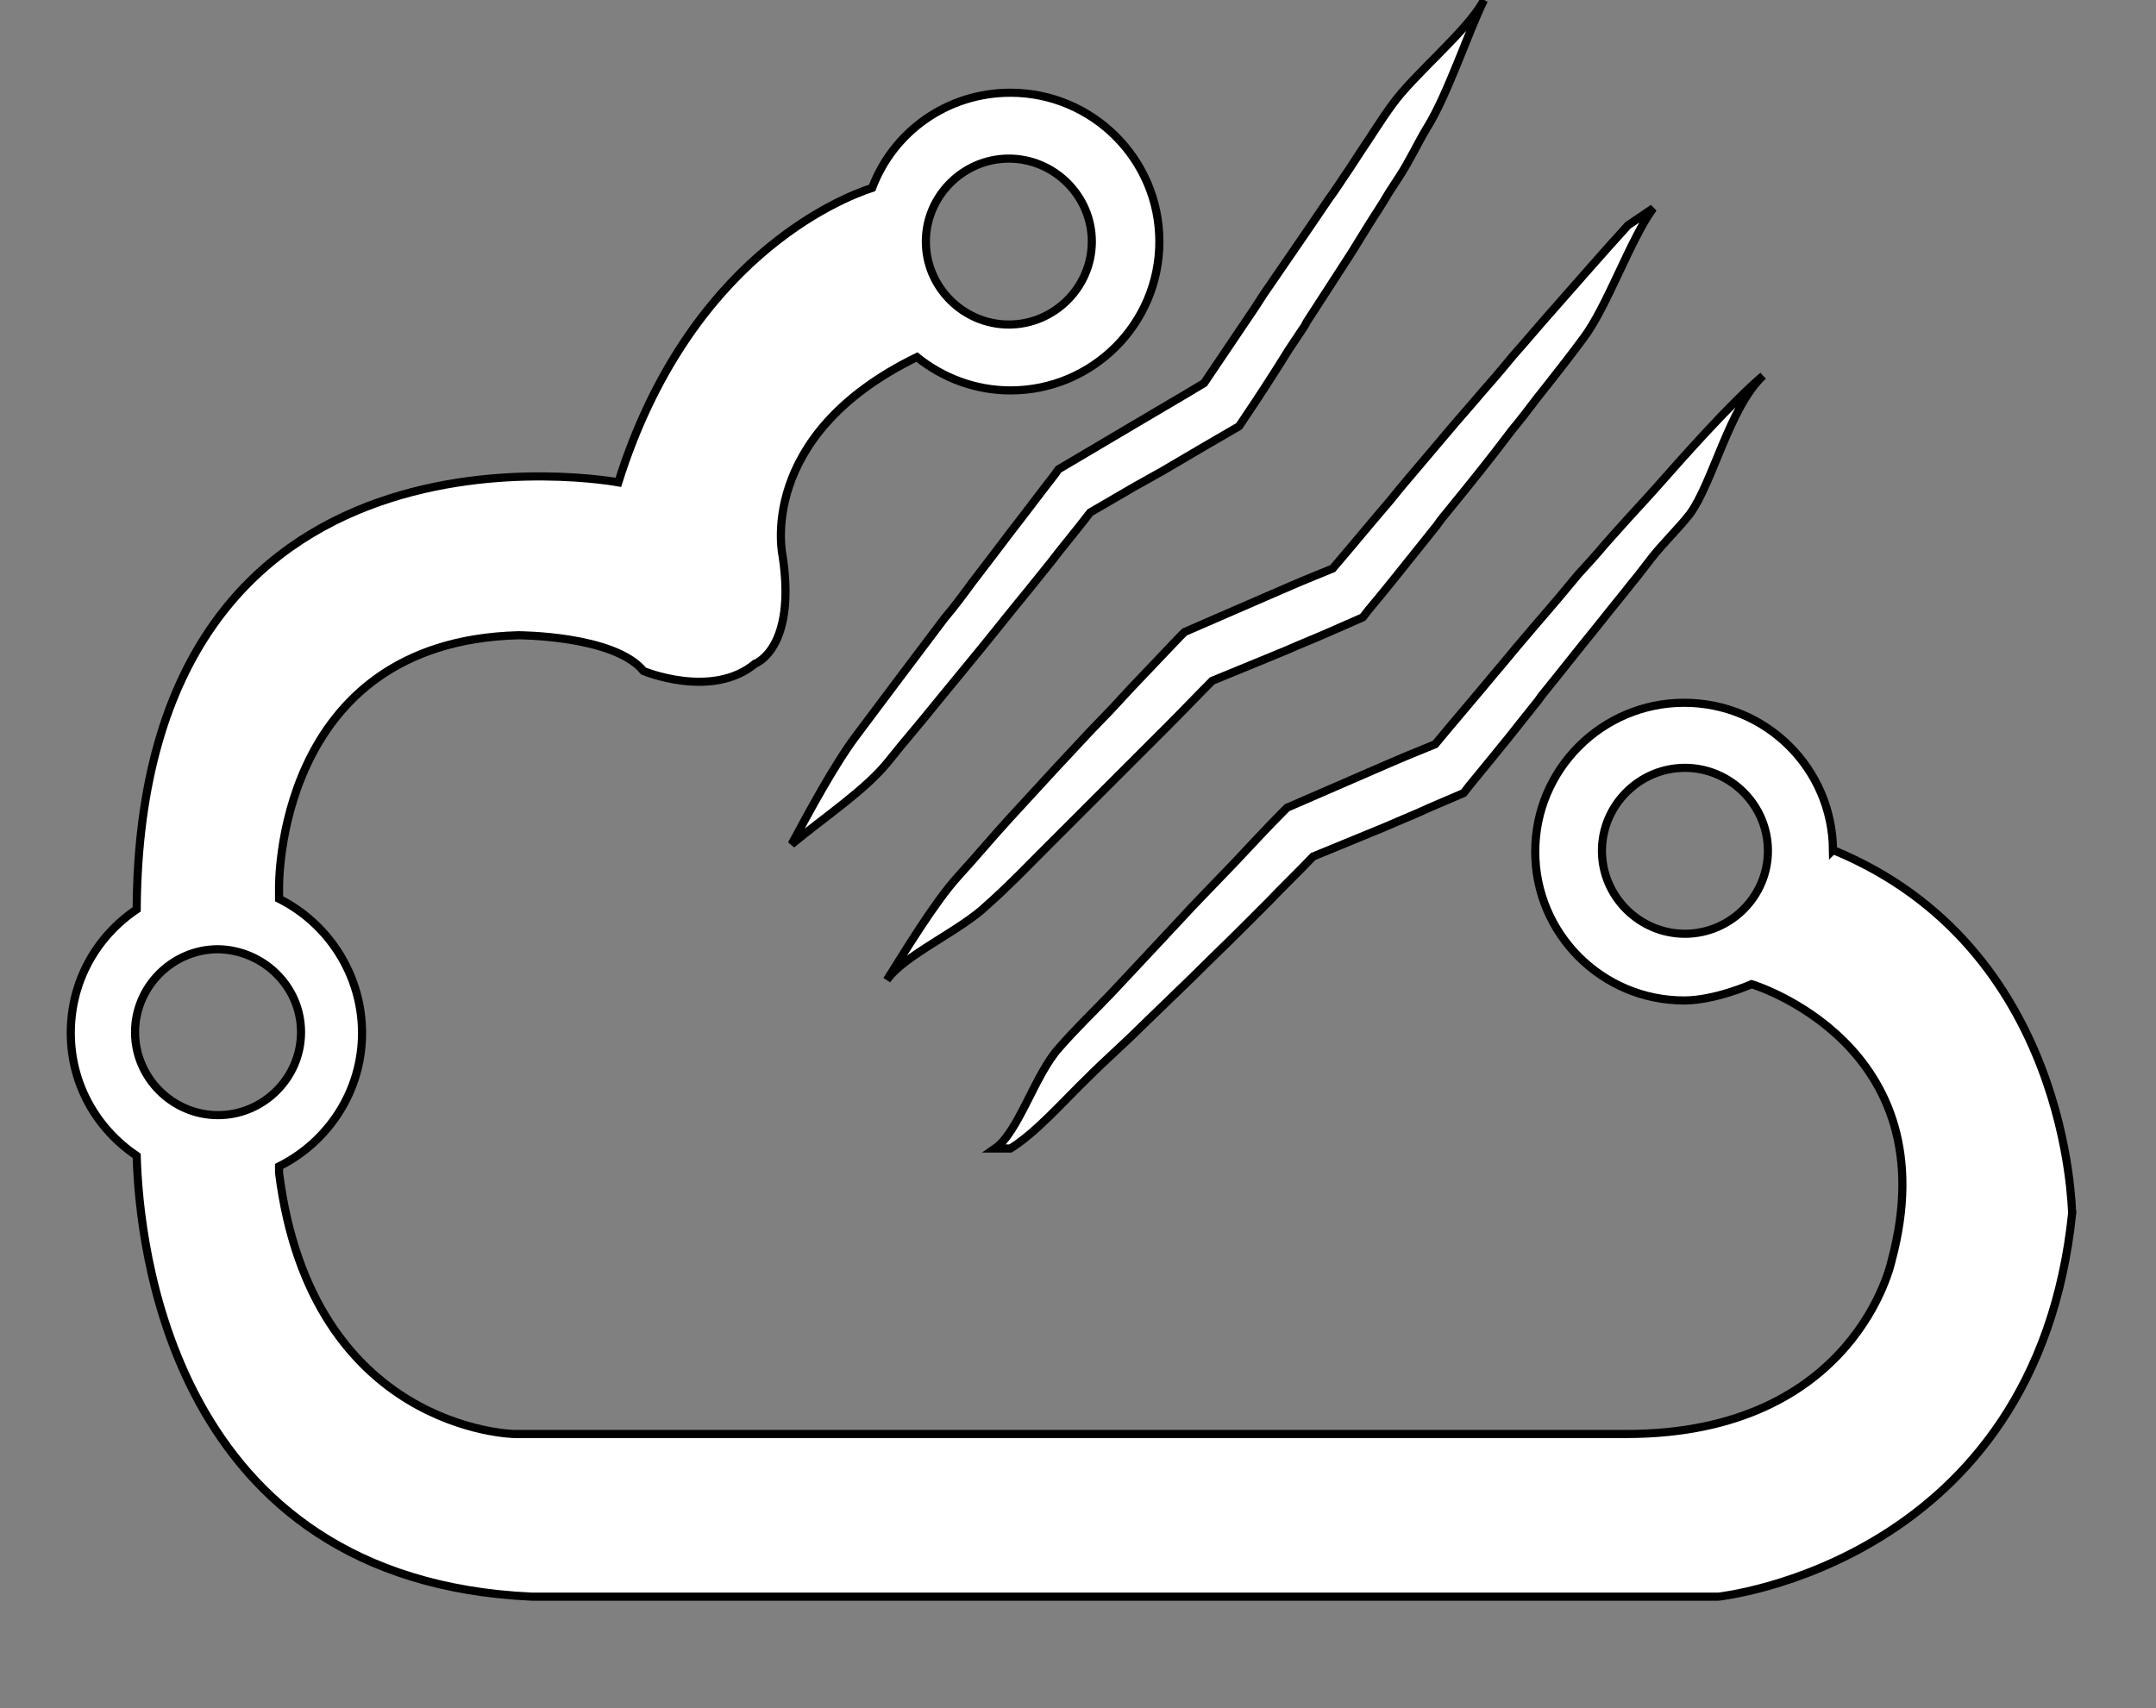 <?xml version="1.0"?>
<svg width="265" height="210" xmlns="http://www.w3.org/2000/svg">
 <rect width="100%" height="100%" fill="#808080" stroke="none"/>
 <g>
  <title>background</title>
  <rect x="-1" y="-1" width="267" height="212" id="canvas_background" fill="none"/>
 </g>

 <g>
  <title>Layer 1</title>
  <g id="svg_8" stroke="null">
   <path fill="#ffffff" d="m225.3,104.5c-0.1,-10 -8.2,-18.1 -18.3,-18.1c-10.1,0 -18.3,8.2 -18.3,18.3s8.2,18.3 18.3,18.3c3.8,0 8.3,-2 8.3,-2s24.4,7.3 17.2,34c0,0 -4.4,21.3 -32.6,21.3l-136.7,0c0,0 -24.9,-0.4 -28.9,-32.1l0,-0.8c6,-3 10.2,-9.2 10.2,-16.4s-4.2,-13.5 -10.2,-16.5l0,-1.3c0,0 -0.6,-30.3 29.4,-31.1c0,0 11.8,0 15.4,4.4c0,0 8.4,3.5 13.7,-0.9c0,0 5.1,-1.8 3.4,-13.2c0,0 -3.4,-14.8 16.5,-24.5c3.1,2.5 7.1,4.1 11.5,4.1c10.1,0 18.3,-8.2 18.3,-18.3s-8.2,-18.3 -18.3,-18.3c-7.8,0 -14.4,4.8 -17,11.7c-4,1.3 -22.6,8.8 -31.2,36.2c0,0 -58.8,-11 -59.2,52.5c-4.9,3.3 -8.1,8.8 -8.1,15.2c0,6.3 3.2,11.8 8.1,15.1c0.3,10.7 4.1,52.2 48.6,54.2l145.8,0c0,0 39.1,-4.1 43.5,-47.2c-0.1,-0.1 -0.2,-32.6 -29.4,-44.6zm-18.2,10.3c-5.6,0 -10.2,-4.6 -10.2,-10.2c0,-5.6 4.6,-10.2 10.2,-10.2c5.6,0 10.2,4.6 10.2,10.2c0,5.6 -4.6,10.2 -10.2,10.2zm-83.1,-95.3c5.6,0 10.2,4.6 10.2,10.2s-4.6,10.2 -10.2,10.2c-5.6,0 -10.2,-4.6 -10.2,-10.2s4.6,-10.2 10.2,-10.2zm-87,107.4c0,5.6 -4.6,10.2 -10.2,10.2c-5.6,0 -10.2,-4.6 -10.2,-10.2s4.6,-10.2 10.2,-10.2c5.6,0.1 10.2,4.6 10.2,10.2z" id="svg_9" stroke="null"/>
  </g>
  <g id="svg_10" stroke="null">
   <path fill="#ffffff" d="m216.7,46.2c-4.1,3.5 -9.9,10.1 -13,13.6c-1.6,1.8 -3.3,3.6 -4.9,5.4l-1.6,1.8c-1,1.2 -2.1,2.4 -3.2,3.6l-2.5,3c-2.2,2.6 -4.5,5.2 -6.7,7.9l-1.1,1.3c-2.4,2.9 -4.9,5.8 -7.3,8.7l-2.2,0.9c-2,0.8 -4,1.7 -6.1,2.6l-9.9,4.3l-0.6,0.6c-2,2 -3.9,4.1 -5.9,6.2l-2.6,2.7l-2.5,2.6c-1.4,1.5 -2.7,2.9 -4.1,4.4l-5.9,6.3c-2.2,2.3 -4.3,4.3 -6.4,6.7c-3,3.3 -5,10.4 -7.9,12.4l1.9,0c3.2,-2 6.4,-5.7 9.6,-8.8c2.2,-2.2 4.4,-4.1 6.6,-6.3l6.2,-6c2,-2 4.1,-4 6.1,-6l3.2,-3.2c1.8,-1.9 3.7,-3.7 5.5,-5.6l5.6,-2.3l3.4,-1.4c1.8,-0.8 3.6,-1.5 5.3,-2.3l4.2,-1.8l0.7,-0.9c2.1,-2.6 4.3,-5.2 6.4,-7.9l2,-2.5l0.5,-0.7c2.2,-2.7 4.3,-5.4 6.5,-8.1l2.4,-3c1,-1.2 1.9,-2.4 2.9,-3.6l1.7,-2.2c1.4,-1.8 3.3,-3.6 4.7,-5.4c2.8,-3.8 4.9,-13.2 9,-17l0,0z" id="svg_11" stroke="null"/>
   <path fill="#ffffff" d="m128.2,104.6l6.1,-6.1c2,-2 4,-4 6,-6l3.3,-3.3c1.8,-1.8 3.6,-3.7 5.4,-5.5l5.6,-2.3l3.4,-1.4c1.8,-0.8 3.6,-1.5 5.4,-2.3l4.1,-1.8l0.7,-0.9c2.2,-2.6 4.3,-5.3 6.4,-7.9l2,-2.5l0.5,-0.7c2.2,-2.7 4.4,-5.4 6.5,-8.1l2.3,-3c1,-1.2 2,-2.5 2.9,-3.7l1.5,-1.9c1.5,-1.9 2.9,-3.7 4.3,-5.6c2.9,-3.8 5.8,-12.2 8.6,-16l-3.1,2.1c-3.2,3.5 -6.3,7.1 -9.4,10.6c-1.6,1.8 -3.1,3.6 -4.7,5.4l-1.5,1.8c-1,1.2 -2.1,2.4 -3.1,3.6l-2.6,3c-2.2,2.6 -4.4,5.2 -6.6,7.8l-1.3,1.6c-2.4,2.8 -4.7,5.6 -7.1,8.4l-2.2,0.9c-2,0.8 -4,1.7 -6.1,2.6l-9.9,4.3l-0.6,0.6c-2,2.1 -3.9,4.1 -5.9,6.2l-2.5,2.7l-2.6,2.7c-1.4,1.5 -2.8,3 -4.2,4.5l-5.7,6.2c-2.2,2.4 -4.1,4.7 -6.3,7.1c-3,3.3 -6.7,9.5 -8.8,12.8l0,0c2,-3 9.1,-6.1 12.3,-9.2c2.6,-2.3 4.7,-4.5 6.9,-6.7l0,0z" id="svg_12" stroke="null"/>
   <path fill="#ffffff" d="m115.2,86.3l5.5,-6.7c1.8,-2.2 3.6,-4.5 5.5,-6.8l2.9,-3.6c1.6,-2.1 3.3,-4.1 4.9,-6.2l5.5,-3.2l3.4,-1.9c1.7,-1 3.4,-2 5.1,-3l4.3,-2.5l0.6,-0.9c1.9,-2.8 3.7,-5.6 5.5,-8.5l2,-3l0.2,-0.4c1.8,-2.8 3.7,-5.7 5.5,-8.5l2.1,-3.4c0.8,-1.3 1.7,-2.6 2.5,-4l1.3,-2c1.3,-2 2.2,-4 3.4,-6c2.5,-4 5,-11.6 7,-15.7l0,0c-2,3.8 -8.6,9.1 -11.3,12.9c-1.4,1.9 -2.6,3.9 -3.9,5.8l-1.3,2c-0.9,1.3 -1.7,2.6 -2.6,3.8l-2.1,3.1c-2,2.9 -3.9,5.7 -5.9,8.6l-1.1,1.7c-2.1,3.1 -4.1,6.1 -6.2,9.2l-2,1.2c-2,1.2 -4.1,2.4 -6.1,3.6l-9.8,5.8l-0.5,0.7c-1.8,2.3 -3.5,4.6 -5.3,6.9l-2.2,2.9l-2.6,3.4c-1.1,1.5 -2.2,3 -3.4,4.4l-5.2,6.9c-1.9,2.5 -3.8,5.1 -5.7,7.6c-2.7,3.6 -5.9,9.6 -7.9,13.3l0,0c4.1,-3.4 9.1,-6.7 11.9,-10.2c1.9,-2.4 4,-4.8 6,-7.3z" id="svg_13" stroke="null"/>
  </g>
 </g>
</svg>